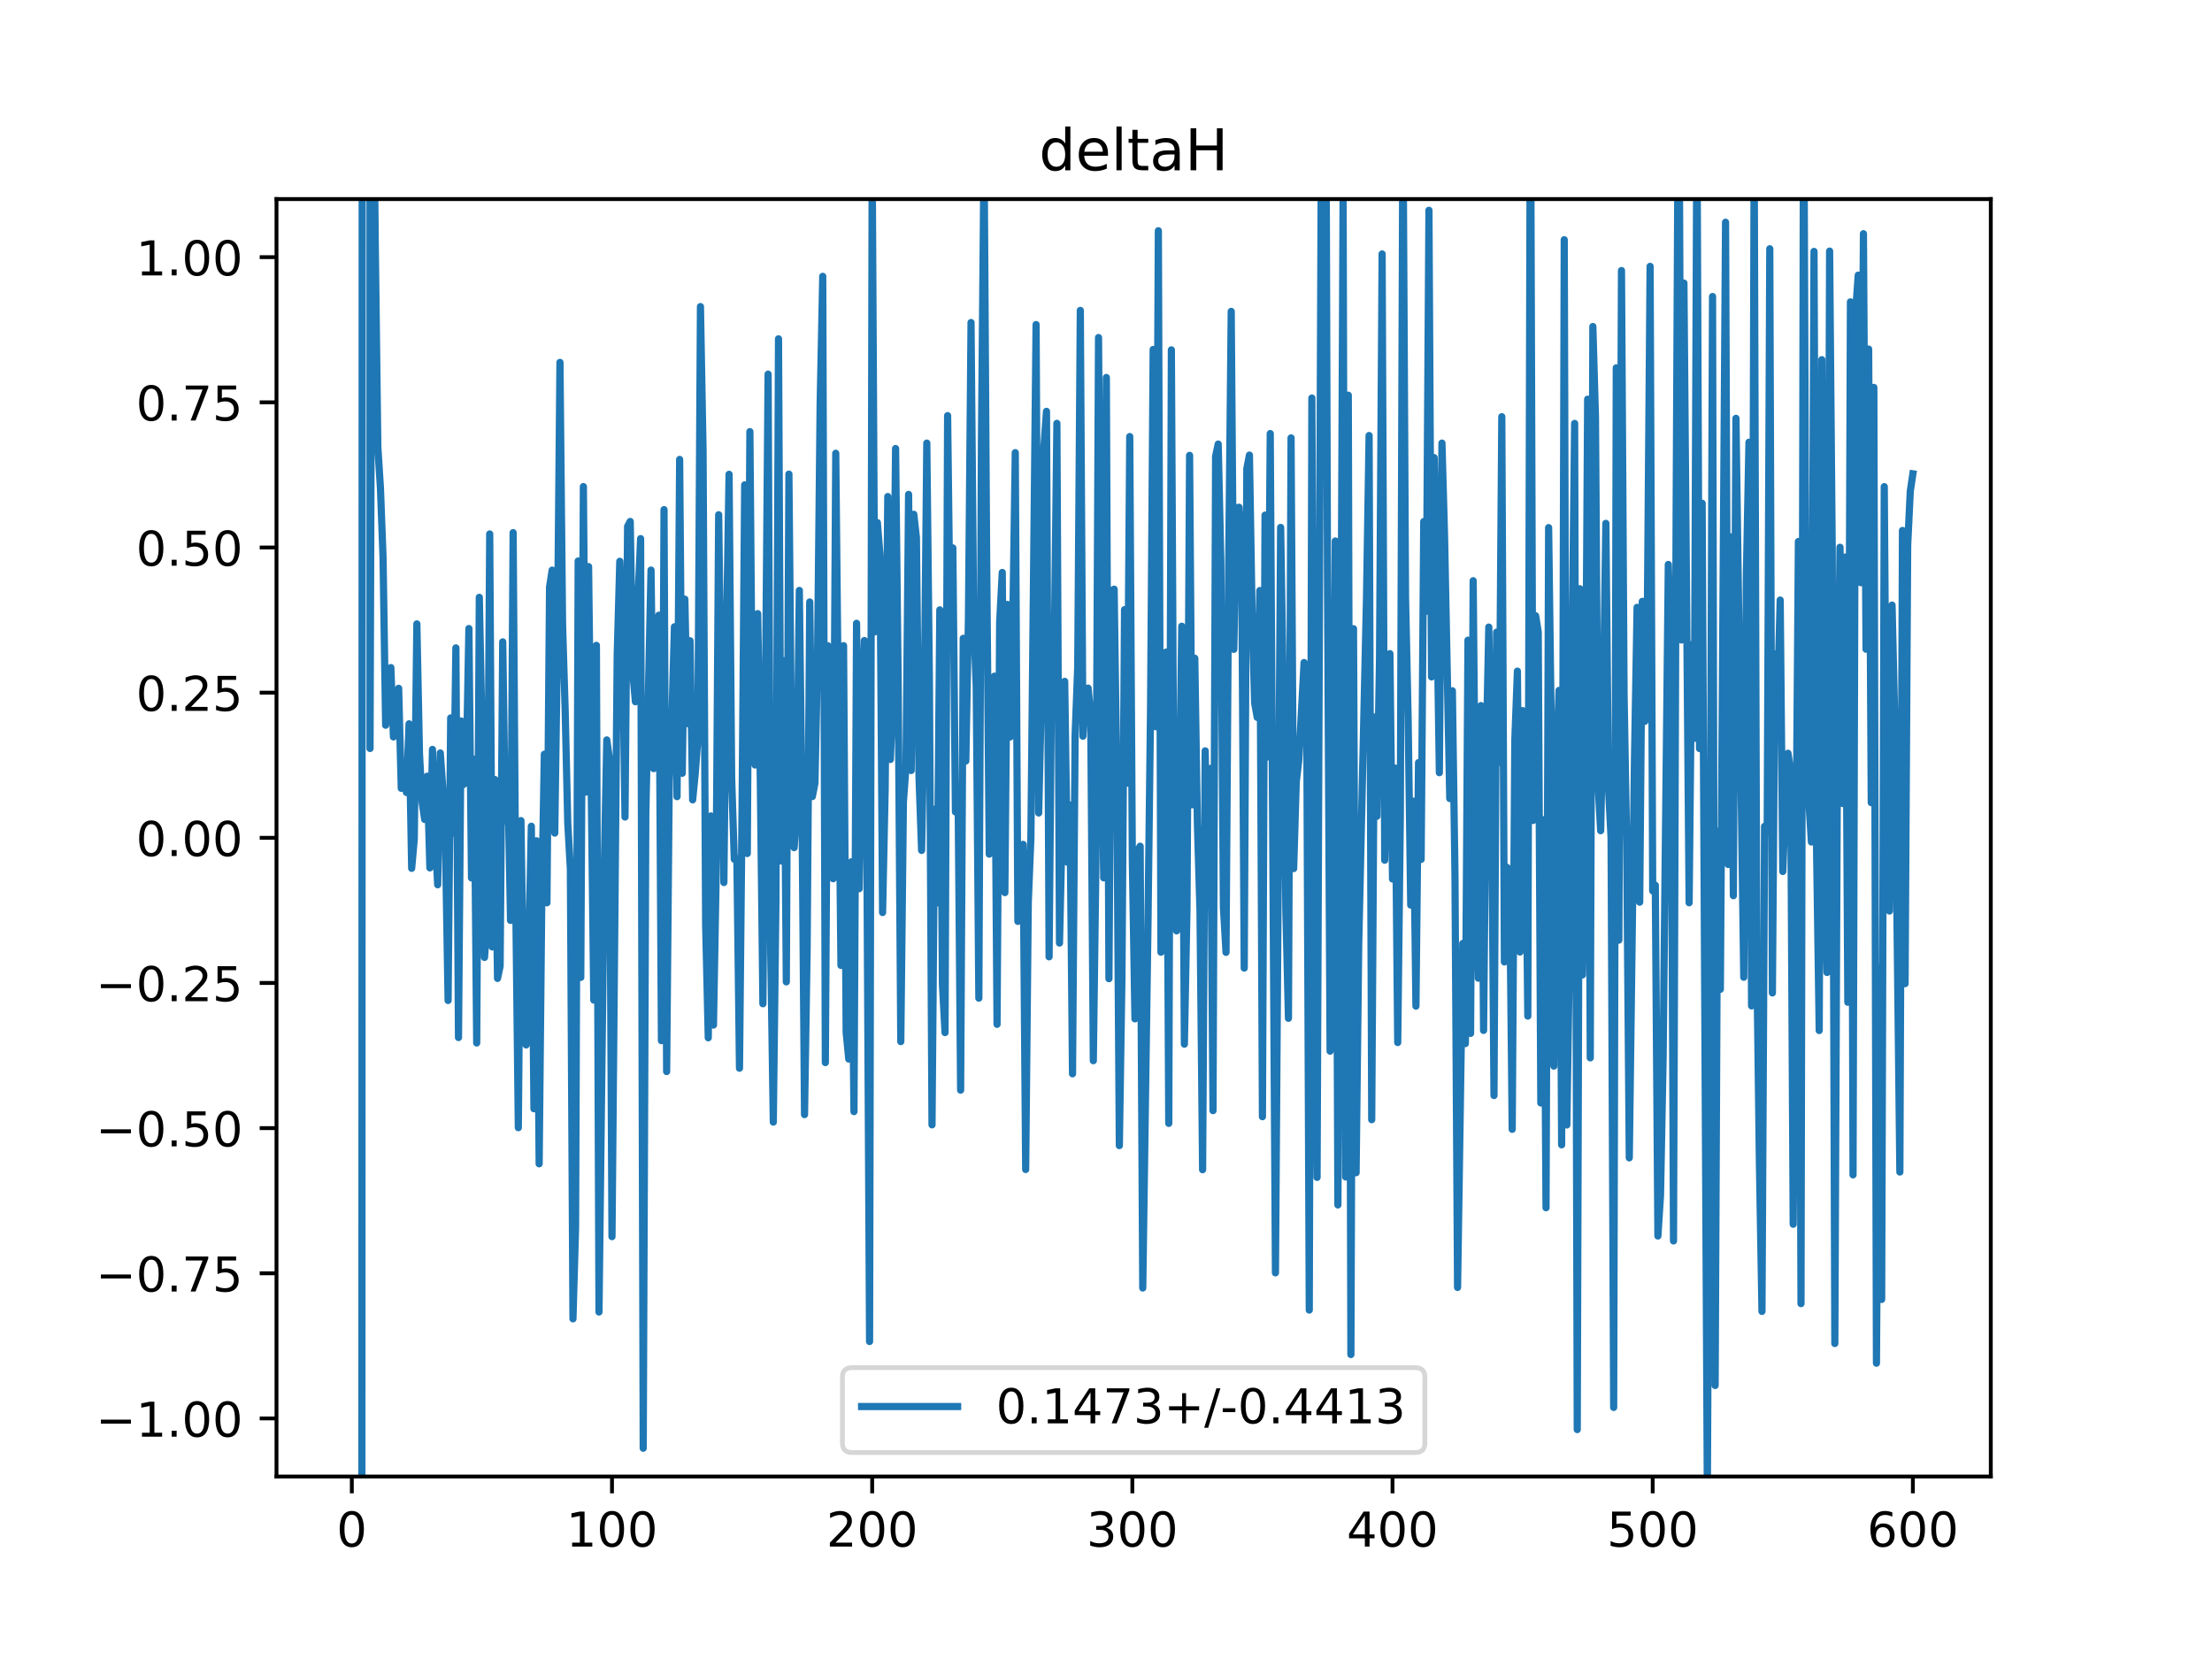 <?xml version="1.0" encoding="utf-8" standalone="no"?>
<!DOCTYPE svg PUBLIC "-//W3C//DTD SVG 1.1//EN"
  "http://www.w3.org/Graphics/SVG/1.1/DTD/svg11.dtd">
<!-- Created with matplotlib (https://matplotlib.org/) -->
<svg height="345.6pt" version="1.1" viewBox="0 0 460.8 345.6" width="460.8pt" xmlns="http://www.w3.org/2000/svg" xmlns:xlink="http://www.w3.org/1999/xlink">
 <defs>
  <style type="text/css">
*{stroke-linecap:butt;stroke-linejoin:round;}
  </style>
 </defs>
 <g id="figure_1">
  <g id="patch_1">
   <path d="M 0 345.6 
L 460.8 345.6 
L 460.8 0 
L 0 0 
z
" style="fill:#ffffff;"/>
  </g>
  <g id="axes_1">
   <g id="patch_2">
    <path d="M 57.6 307.584 
L 414.72 307.584 
L 414.72 41.472 
L 57.6 41.472 
z
" style="fill:#ffffff;"/>
   </g>
   <g id="matplotlib.axis_1">
    <g id="xtick_1">
     <g id="line2d_1">
      <defs>
       <path d="M 0 0 
L 0 3.5 
" id="m213d49b9aa" style="stroke:#000000;stroke-width:0.8;"/>
      </defs>
      <g>
       <use style="stroke:#000000;stroke-width:0.8;" x="73.291" xlink:href="#m213d49b9aa" y="307.584"/>
      </g>
     </g>
     <g id="text_1">
      <!-- 0 -->
      <defs>
       <path d="M 31.781 66.406 
Q 24.172 66.406 20.328 58.906 
Q 16.5 51.422 16.5 36.375 
Q 16.5 21.391 20.328 13.891 
Q 24.172 6.391 31.781 6.391 
Q 39.453 6.391 43.281 13.891 
Q 47.125 21.391 47.125 36.375 
Q 47.125 51.422 43.281 58.906 
Q 39.453 66.406 31.781 66.406 
z
M 31.781 74.219 
Q 44.047 74.219 50.516 64.516 
Q 56.984 54.828 56.984 36.375 
Q 56.984 17.969 50.516 8.266 
Q 44.047 -1.422 31.781 -1.422 
Q 19.531 -1.422 13.062 8.266 
Q 6.594 17.969 6.594 36.375 
Q 6.594 54.828 13.062 64.516 
Q 19.531 74.219 31.781 74.219 
z
" id="DejaVuSans-48"/>
      </defs>
      <g transform="translate(70.109 322.182)scale(0.1 -0.1)">
       <use xlink:href="#DejaVuSans-48"/>
      </g>
     </g>
    </g>
    <g id="xtick_2">
     <g id="line2d_2">
      <g>
       <use style="stroke:#000000;stroke-width:0.8;" x="127.49" xlink:href="#m213d49b9aa" y="307.584"/>
      </g>
     </g>
     <g id="text_2">
      <!-- 100 -->
      <defs>
       <path d="M 12.406 8.297 
L 28.516 8.297 
L 28.516 63.922 
L 10.984 60.406 
L 10.984 69.391 
L 28.422 72.906 
L 38.281 72.906 
L 38.281 8.297 
L 54.391 8.297 
L 54.391 0 
L 12.406 0 
z
" id="DejaVuSans-49"/>
      </defs>
      <g transform="translate(117.946 322.182)scale(0.1 -0.1)">
       <use xlink:href="#DejaVuSans-49"/>
       <use x="63.623" xlink:href="#DejaVuSans-48"/>
       <use x="127.246" xlink:href="#DejaVuSans-48"/>
      </g>
     </g>
    </g>
    <g id="xtick_3">
     <g id="line2d_3">
      <g>
       <use style="stroke:#000000;stroke-width:0.8;" x="181.69" xlink:href="#m213d49b9aa" y="307.584"/>
      </g>
     </g>
     <g id="text_3">
      <!-- 200 -->
      <defs>
       <path d="M 19.188 8.297 
L 53.609 8.297 
L 53.609 0 
L 7.328 0 
L 7.328 8.297 
Q 12.938 14.109 22.625 23.891 
Q 32.328 33.688 34.812 36.531 
Q 39.547 41.844 41.422 45.531 
Q 43.312 49.219 43.312 52.781 
Q 43.312 58.594 39.234 62.25 
Q 35.156 65.922 28.609 65.922 
Q 23.969 65.922 18.812 64.312 
Q 13.672 62.703 7.812 59.422 
L 7.812 69.391 
Q 13.766 71.781 18.938 73 
Q 24.125 74.219 28.422 74.219 
Q 39.75 74.219 46.484 68.547 
Q 53.219 62.891 53.219 53.422 
Q 53.219 48.922 51.531 44.891 
Q 49.859 40.875 45.406 35.406 
Q 44.188 33.984 37.641 27.219 
Q 31.109 20.453 19.188 8.297 
z
" id="DejaVuSans-50"/>
      </defs>
      <g transform="translate(172.146 322.182)scale(0.1 -0.1)">
       <use xlink:href="#DejaVuSans-50"/>
       <use x="63.623" xlink:href="#DejaVuSans-48"/>
       <use x="127.246" xlink:href="#DejaVuSans-48"/>
      </g>
     </g>
    </g>
    <g id="xtick_4">
     <g id="line2d_4">
      <g>
       <use style="stroke:#000000;stroke-width:0.8;" x="235.889" xlink:href="#m213d49b9aa" y="307.584"/>
      </g>
     </g>
     <g id="text_4">
      <!-- 300 -->
      <defs>
       <path d="M 40.578 39.312 
Q 47.656 37.797 51.625 33 
Q 55.609 28.219 55.609 21.188 
Q 55.609 10.406 48.188 4.484 
Q 40.766 -1.422 27.094 -1.422 
Q 22.516 -1.422 17.656 -0.516 
Q 12.797 0.391 7.625 2.203 
L 7.625 11.719 
Q 11.719 9.328 16.594 8.109 
Q 21.484 6.891 26.812 6.891 
Q 36.078 6.891 40.938 10.547 
Q 45.797 14.203 45.797 21.188 
Q 45.797 27.641 41.281 31.266 
Q 36.766 34.906 28.719 34.906 
L 20.219 34.906 
L 20.219 43.016 
L 29.109 43.016 
Q 36.375 43.016 40.234 45.922 
Q 44.094 48.828 44.094 54.297 
Q 44.094 59.906 40.109 62.906 
Q 36.141 65.922 28.719 65.922 
Q 24.656 65.922 20.016 65.031 
Q 15.375 64.156 9.812 62.312 
L 9.812 71.094 
Q 15.438 72.656 20.344 73.438 
Q 25.25 74.219 29.594 74.219 
Q 40.828 74.219 47.359 69.109 
Q 53.906 64.016 53.906 55.328 
Q 53.906 49.266 50.438 45.094 
Q 46.969 40.922 40.578 39.312 
z
" id="DejaVuSans-51"/>
      </defs>
      <g transform="translate(226.345 322.182)scale(0.1 -0.1)">
       <use xlink:href="#DejaVuSans-51"/>
       <use x="63.623" xlink:href="#DejaVuSans-48"/>
       <use x="127.246" xlink:href="#DejaVuSans-48"/>
      </g>
     </g>
    </g>
    <g id="xtick_5">
     <g id="line2d_5">
      <g>
       <use style="stroke:#000000;stroke-width:0.8;" x="290.088" xlink:href="#m213d49b9aa" y="307.584"/>
      </g>
     </g>
     <g id="text_5">
      <!-- 400 -->
      <defs>
       <path d="M 37.797 64.312 
L 12.891 25.391 
L 37.797 25.391 
z
M 35.203 72.906 
L 47.609 72.906 
L 47.609 25.391 
L 58.016 25.391 
L 58.016 17.188 
L 47.609 17.188 
L 47.609 0 
L 37.797 0 
L 37.797 17.188 
L 4.891 17.188 
L 4.891 26.703 
z
" id="DejaVuSans-52"/>
      </defs>
      <g transform="translate(280.545 322.182)scale(0.1 -0.1)">
       <use xlink:href="#DejaVuSans-52"/>
       <use x="63.623" xlink:href="#DejaVuSans-48"/>
       <use x="127.246" xlink:href="#DejaVuSans-48"/>
      </g>
     </g>
    </g>
    <g id="xtick_6">
     <g id="line2d_6">
      <g>
       <use style="stroke:#000000;stroke-width:0.8;" x="344.288" xlink:href="#m213d49b9aa" y="307.584"/>
      </g>
     </g>
     <g id="text_6">
      <!-- 500 -->
      <defs>
       <path d="M 10.797 72.906 
L 49.516 72.906 
L 49.516 64.594 
L 19.828 64.594 
L 19.828 46.734 
Q 21.969 47.469 24.109 47.828 
Q 26.266 48.188 28.422 48.188 
Q 40.625 48.188 47.75 41.5 
Q 54.891 34.812 54.891 23.391 
Q 54.891 11.625 47.562 5.094 
Q 40.234 -1.422 26.906 -1.422 
Q 22.312 -1.422 17.547 -0.641 
Q 12.797 0.141 7.719 1.703 
L 7.719 11.625 
Q 12.109 9.234 16.797 8.062 
Q 21.484 6.891 26.703 6.891 
Q 35.156 6.891 40.078 11.328 
Q 45.016 15.766 45.016 23.391 
Q 45.016 31 40.078 35.438 
Q 35.156 39.891 26.703 39.891 
Q 22.75 39.891 18.812 39.016 
Q 14.891 38.141 10.797 36.281 
z
" id="DejaVuSans-53"/>
      </defs>
      <g transform="translate(334.744 322.182)scale(0.1 -0.1)">
       <use xlink:href="#DejaVuSans-53"/>
       <use x="63.623" xlink:href="#DejaVuSans-48"/>
       <use x="127.246" xlink:href="#DejaVuSans-48"/>
      </g>
     </g>
    </g>
    <g id="xtick_7">
     <g id="line2d_7">
      <g>
       <use style="stroke:#000000;stroke-width:0.8;" x="398.487" xlink:href="#m213d49b9aa" y="307.584"/>
      </g>
     </g>
     <g id="text_7">
      <!-- 600 -->
      <defs>
       <path d="M 33.016 40.375 
Q 26.375 40.375 22.484 35.828 
Q 18.609 31.297 18.609 23.391 
Q 18.609 15.531 22.484 10.953 
Q 26.375 6.391 33.016 6.391 
Q 39.656 6.391 43.531 10.953 
Q 47.406 15.531 47.406 23.391 
Q 47.406 31.297 43.531 35.828 
Q 39.656 40.375 33.016 40.375 
z
M 52.594 71.297 
L 52.594 62.312 
Q 48.875 64.062 45.094 64.984 
Q 41.312 65.922 37.594 65.922 
Q 27.828 65.922 22.672 59.328 
Q 17.531 52.734 16.797 39.406 
Q 19.672 43.656 24.016 45.922 
Q 28.375 48.188 33.594 48.188 
Q 44.578 48.188 50.953 41.516 
Q 57.328 34.859 57.328 23.391 
Q 57.328 12.156 50.688 5.359 
Q 44.047 -1.422 33.016 -1.422 
Q 20.359 -1.422 13.672 8.266 
Q 6.984 17.969 6.984 36.375 
Q 6.984 53.656 15.188 63.938 
Q 23.391 74.219 37.203 74.219 
Q 40.922 74.219 44.703 73.484 
Q 48.484 72.75 52.594 71.297 
z
" id="DejaVuSans-54"/>
      </defs>
      <g transform="translate(388.944 322.182)scale(0.1 -0.1)">
       <use xlink:href="#DejaVuSans-54"/>
       <use x="63.623" xlink:href="#DejaVuSans-48"/>
       <use x="127.246" xlink:href="#DejaVuSans-48"/>
      </g>
     </g>
    </g>
   </g>
   <g id="matplotlib.axis_2">
    <g id="ytick_1">
     <g id="line2d_8">
      <defs>
       <path d="M 0 0 
L -3.5 0 
" id="m8dbd49c3f3" style="stroke:#000000;stroke-width:0.8;"/>
      </defs>
      <g>
       <use style="stroke:#000000;stroke-width:0.8;" x="57.6" xlink:href="#m8dbd49c3f3" y="295.488"/>
      </g>
     </g>
     <g id="text_8">
      <!-- −1.00 -->
      <defs>
       <path d="M 10.594 35.5 
L 73.188 35.5 
L 73.188 27.203 
L 10.594 27.203 
z
" id="DejaVuSans-8722"/>
       <path d="M 10.688 12.406 
L 21 12.406 
L 21 0 
L 10.688 0 
z
" id="DejaVuSans-46"/>
      </defs>
      <g transform="translate(19.955 299.287)scale(0.1 -0.1)">
       <use xlink:href="#DejaVuSans-8722"/>
       <use x="83.789" xlink:href="#DejaVuSans-49"/>
       <use x="147.412" xlink:href="#DejaVuSans-46"/>
       <use x="179.199" xlink:href="#DejaVuSans-48"/>
       <use x="242.822" xlink:href="#DejaVuSans-48"/>
      </g>
     </g>
    </g>
    <g id="ytick_2">
     <g id="line2d_9">
      <g>
       <use style="stroke:#000000;stroke-width:0.8;" x="57.6" xlink:href="#m8dbd49c3f3" y="265.248"/>
      </g>
     </g>
     <g id="text_9">
      <!-- −0.75 -->
      <defs>
       <path d="M 8.203 72.906 
L 55.078 72.906 
L 55.078 68.703 
L 28.609 0 
L 18.312 0 
L 43.219 64.594 
L 8.203 64.594 
z
" id="DejaVuSans-55"/>
      </defs>
      <g transform="translate(19.955 269.047)scale(0.1 -0.1)">
       <use xlink:href="#DejaVuSans-8722"/>
       <use x="83.789" xlink:href="#DejaVuSans-48"/>
       <use x="147.412" xlink:href="#DejaVuSans-46"/>
       <use x="179.199" xlink:href="#DejaVuSans-55"/>
       <use x="242.822" xlink:href="#DejaVuSans-53"/>
      </g>
     </g>
    </g>
    <g id="ytick_3">
     <g id="line2d_10">
      <g>
       <use style="stroke:#000000;stroke-width:0.8;" x="57.6" xlink:href="#m8dbd49c3f3" y="235.008"/>
      </g>
     </g>
     <g id="text_10">
      <!-- −0.50 -->
      <g transform="translate(19.955 238.807)scale(0.1 -0.1)">
       <use xlink:href="#DejaVuSans-8722"/>
       <use x="83.789" xlink:href="#DejaVuSans-48"/>
       <use x="147.412" xlink:href="#DejaVuSans-46"/>
       <use x="179.199" xlink:href="#DejaVuSans-53"/>
       <use x="242.822" xlink:href="#DejaVuSans-48"/>
      </g>
     </g>
    </g>
    <g id="ytick_4">
     <g id="line2d_11">
      <g>
       <use style="stroke:#000000;stroke-width:0.8;" x="57.6" xlink:href="#m8dbd49c3f3" y="204.768"/>
      </g>
     </g>
     <g id="text_11">
      <!-- −0.25 -->
      <g transform="translate(19.955 208.567)scale(0.1 -0.1)">
       <use xlink:href="#DejaVuSans-8722"/>
       <use x="83.789" xlink:href="#DejaVuSans-48"/>
       <use x="147.412" xlink:href="#DejaVuSans-46"/>
       <use x="179.199" xlink:href="#DejaVuSans-50"/>
       <use x="242.822" xlink:href="#DejaVuSans-53"/>
      </g>
     </g>
    </g>
    <g id="ytick_5">
     <g id="line2d_12">
      <g>
       <use style="stroke:#000000;stroke-width:0.8;" x="57.6" xlink:href="#m8dbd49c3f3" y="174.528"/>
      </g>
     </g>
     <g id="text_12">
      <!-- 0.00 -->
      <g transform="translate(28.334 178.327)scale(0.1 -0.1)">
       <use xlink:href="#DejaVuSans-48"/>
       <use x="63.623" xlink:href="#DejaVuSans-46"/>
       <use x="95.41" xlink:href="#DejaVuSans-48"/>
       <use x="159.033" xlink:href="#DejaVuSans-48"/>
      </g>
     </g>
    </g>
    <g id="ytick_6">
     <g id="line2d_13">
      <g>
       <use style="stroke:#000000;stroke-width:0.8;" x="57.6" xlink:href="#m8dbd49c3f3" y="144.288"/>
      </g>
     </g>
     <g id="text_13">
      <!-- 0.25 -->
      <g transform="translate(28.334 148.087)scale(0.1 -0.1)">
       <use xlink:href="#DejaVuSans-48"/>
       <use x="63.623" xlink:href="#DejaVuSans-46"/>
       <use x="95.41" xlink:href="#DejaVuSans-50"/>
       <use x="159.033" xlink:href="#DejaVuSans-53"/>
      </g>
     </g>
    </g>
    <g id="ytick_7">
     <g id="line2d_14">
      <g>
       <use style="stroke:#000000;stroke-width:0.8;" x="57.6" xlink:href="#m8dbd49c3f3" y="114.048"/>
      </g>
     </g>
     <g id="text_14">
      <!-- 0.50 -->
      <g transform="translate(28.334 117.847)scale(0.1 -0.1)">
       <use xlink:href="#DejaVuSans-48"/>
       <use x="63.623" xlink:href="#DejaVuSans-46"/>
       <use x="95.41" xlink:href="#DejaVuSans-53"/>
       <use x="159.033" xlink:href="#DejaVuSans-48"/>
      </g>
     </g>
    </g>
    <g id="ytick_8">
     <g id="line2d_15">
      <g>
       <use style="stroke:#000000;stroke-width:0.8;" x="57.6" xlink:href="#m8dbd49c3f3" y="83.808"/>
      </g>
     </g>
     <g id="text_15">
      <!-- 0.75 -->
      <g transform="translate(28.334 87.607)scale(0.1 -0.1)">
       <use xlink:href="#DejaVuSans-48"/>
       <use x="63.623" xlink:href="#DejaVuSans-46"/>
       <use x="95.41" xlink:href="#DejaVuSans-55"/>
       <use x="159.033" xlink:href="#DejaVuSans-53"/>
      </g>
     </g>
    </g>
    <g id="ytick_9">
     <g id="line2d_16">
      <g>
       <use style="stroke:#000000;stroke-width:0.8;" x="57.6" xlink:href="#m8dbd49c3f3" y="53.568"/>
      </g>
     </g>
     <g id="text_16">
      <!-- 1.00 -->
      <g transform="translate(28.334 57.367)scale(0.1 -0.1)">
       <use xlink:href="#DejaVuSans-49"/>
       <use x="63.623" xlink:href="#DejaVuSans-46"/>
       <use x="95.41" xlink:href="#DejaVuSans-48"/>
       <use x="159.033" xlink:href="#DejaVuSans-48"/>
      </g>
     </g>
    </g>
   </g>
   <g id="line2d_17">
    <path clip-path="url(#pa0daa210a1)" d="M 75.38 346.6 
L 75.459 -1 
M 77.085 -1 
L 77.085 155.924 
L 77.616 -1 
M 77.659 -1 
L 78.169 50.467 
L 78.711 93.136 
L 79.253 101.686 
L 79.795 116.093 
L 80.337 151.078 
L 80.879 146.111 
L 81.421 139.068 
L 81.963 153.516 
L 82.505 147.657 
L 83.047 143.385 
L 83.589 164.23 
L 84.131 159.907 
L 84.673 165.088 
L 85.215 150.783 
L 85.757 180.893 
L 86.299 174.813 
L 86.841 129.967 
L 87.383 156.969 
L 87.925 167.027 
L 88.467 170.705 
L 89.009 161.691 
L 89.551 180.797 
L 90.093 156.114 
L 90.635 173.933 
L 91.177 184.311 
L 91.719 156.856 
L 92.261 164.549 
L 92.803 176.123 
L 93.345 208.422 
L 93.887 149.556 
L 94.429 173.571 
L 94.971 134.967 
L 95.512 216.138 
L 96.054 150.186 
L 96.596 163.409 
L 97.138 159.845 
L 97.68 130.938 
L 98.222 182.887 
L 98.764 158.128 
L 99.306 217.271 
L 99.848 124.436 
L 100.39 151.358 
L 100.932 199.453 
L 101.474 191.897 
L 102.016 111.233 
L 102.558 197.264 
L 103.1 162.391 
L 103.642 203.823 
L 104.184 201.26 
L 104.726 133.715 
L 105.268 171.008 
L 105.81 163.236 
L 106.352 191.738 
L 106.894 110.954 
L 107.436 187.684 
L 107.978 234.917 
L 108.52 170.947 
L 109.062 205.941 
L 109.604 217.676 
L 110.146 197.696 
L 110.688 172.119 
L 111.23 230.974 
L 111.772 175.155 
L 112.314 242.442 
L 112.856 187.835 
L 113.398 157.116 
L 113.94 188.069 
L 114.482 122.266 
L 115.024 118.771 
L 115.566 173.549 
L 116.108 135.281 
L 116.65 75.495 
L 117.192 130.016 
L 117.734 147.907 
L 118.276 171.468 
L 118.818 181.003 
L 119.36 274.737 
L 119.902 255.813 
L 120.444 116.866 
L 120.986 203.613 
L 121.528 101.365 
L 122.07 165.009 
L 122.612 118.032 
L 123.696 208.334 
L 124.238 134.439 
L 124.78 273.313 
L 125.864 181.504 
L 126.406 154.139 
L 126.948 158.101 
L 127.49 257.616 
L 128.574 136.455 
L 129.116 116.928 
L 129.658 131.789 
L 130.2 170.199 
L 130.742 109.655 
L 131.284 108.629 
L 131.826 140.228 
L 132.368 146.183 
L 132.91 124.852 
L 133.452 112.204 
L 133.994 301.695 
L 134.536 169.497 
L 135.62 118.756 
L 136.162 160.116 
L 136.704 132.116 
L 137.246 128.16 
L 137.788 216.79 
L 138.33 106.167 
L 138.872 223.22 
L 139.414 162.388 
L 139.956 150.188 
L 140.498 130.569 
L 141.04 165.957 
L 141.582 95.707 
L 142.124 161.085 
L 142.666 124.814 
L 143.208 150.738 
L 143.75 133.475 
L 144.292 166.623 
L 144.834 161.058 
L 145.376 153.885 
L 145.918 63.87 
L 146.46 93.827 
L 147.002 192.846 
L 147.544 216.187 
L 148.086 169.98 
L 148.628 213.537 
L 149.17 183.357 
L 149.712 107.23 
L 150.254 150.833 
L 150.796 183.843 
L 151.338 132.294 
L 151.88 98.806 
L 152.422 162.216 
L 152.964 178.997 
L 153.506 178.909 
L 154.048 222.53 
L 154.59 167.849 
L 155.132 101.009 
L 155.674 177.805 
L 156.216 89.915 
L 156.758 154.006 
L 157.3 159.365 
L 157.842 127.835 
L 158.384 162.118 
L 158.926 209.1 
L 160.01 77.943 
L 160.552 198.08 
L 161.094 233.752 
L 161.636 187.92 
L 162.178 70.584 
L 162.72 179.357 
L 163.262 137.629 
L 163.804 204.542 
L 164.346 98.768 
L 164.888 156.787 
L 165.43 176.577 
L 165.972 168.864 
L 166.514 122.995 
L 167.056 166.608 
L 167.598 232.192 
L 168.14 197.688 
L 168.682 125.4 
L 169.224 165.942 
L 169.766 163.171 
L 170.308 137.356 
L 170.85 84.261 
L 171.392 57.564 
L 171.934 221.357 
L 172.476 134.527 
L 173.018 173.953 
L 173.56 183.056 
L 174.102 94.422 
L 175.186 201.109 
L 175.728 134.502 
L 176.27 215.065 
L 176.812 220.622 
L 177.354 179.532 
L 177.896 231.566 
L 178.438 129.844 
L 178.98 185.136 
L 179.522 149.251 
L 180.064 133.435 
L 180.606 180.837 
L 181.148 279.464 
L 181.69 33.304 
L 182.232 131.624 
L 182.774 108.877 
L 183.316 115.662 
L 183.858 190.096 
L 184.4 164.269 
L 184.942 103.438 
L 185.484 158.211 
L 186.026 144.705 
L 186.568 93.438 
L 187.11 142.703 
L 187.652 216.989 
L 188.194 167.055 
L 188.736 159.66 
L 189.277 102.996 
L 189.819 160.506 
L 190.361 107.136 
L 190.903 111.975 
L 191.445 161.899 
L 191.987 177.154 
L 192.529 148.307 
L 193.071 92.305 
L 193.613 142.11 
L 194.155 234.327 
L 194.697 168.583 
L 195.239 188.106 
L 195.781 127.044 
L 196.323 204.967 
L 196.865 215.106 
L 197.407 86.587 
L 197.949 132.192 
L 198.491 114.137 
L 199.033 169.138 
L 199.575 164.002 
L 200.117 227.097 
L 200.659 132.975 
L 201.201 158.531 
L 201.743 128.849 
L 202.285 67.187 
L 202.827 128.666 
L 203.369 143.09 
L 203.911 207.935 
L 204.453 92.11 
L 204.995 30.885 
L 205.537 116.353 
L 206.079 177.931 
L 206.621 141.494 
L 207.163 140.859 
L 207.705 213.387 
L 208.247 129.585 
L 208.789 119.252 
L 209.331 185.949 
L 209.873 125.916 
L 210.415 153.532 
L 210.957 131.732 
L 211.499 94.292 
L 212.041 191.937 
L 212.583 189.022 
L 213.125 175.894 
L 213.667 243.631 
L 214.209 187.933 
L 214.751 174.605 
L 215.835 67.611 
L 216.377 169.36 
L 216.919 145.771 
L 217.461 93.252 
L 218.003 85.689 
L 218.545 199.321 
L 219.087 137.569 
L 219.629 135.23 
L 220.171 88.19 
L 220.713 196.455 
L 221.255 172.624 
L 221.797 141.937 
L 222.339 179.605 
L 222.881 167.687 
L 223.423 223.69 
L 223.965 153.116 
L 224.507 139.082 
L 225.049 64.664 
L 225.591 153.362 
L 226.133 144.265 
L 226.675 143.343 
L 227.217 149.189 
L 227.759 220.964 
L 228.301 179.576 
L 228.843 70.314 
L 229.385 147.381 
L 229.927 182.871 
L 230.469 78.631 
L 231.011 203.879 
L 231.553 123.047 
L 232.095 122.736 
L 232.637 160.704 
L 233.179 238.652 
L 233.721 203.534 
L 234.263 126.999 
L 234.805 163.155 
L 235.347 90.942 
L 235.889 179.405 
L 236.431 212.246 
L 236.973 177.329 
L 237.515 176.279 
L 238.057 268.311 
L 239.141 192.844 
L 239.683 147.486 
L 240.225 72.797 
L 240.767 151.391 
L 241.309 48.066 
L 241.851 198.36 
L 242.393 159.635 
L 242.935 135.841 
L 243.477 234.023 
L 244.019 72.884 
L 244.561 175.65 
L 245.103 193.919 
L 245.645 170.414 
L 246.187 130.454 
L 246.729 217.514 
L 247.271 189.215 
L 247.813 94.862 
L 248.355 167.655 
L 248.897 137.122 
L 249.439 171.603 
L 249.981 189.844 
L 250.523 243.668 
L 251.065 156.417 
L 251.607 186.624 
L 252.149 160.076 
L 252.691 231.362 
L 253.233 95.055 
L 253.775 92.508 
L 254.317 116.567 
L 254.859 188.968 
L 255.401 198.393 
L 255.943 118.951 
L 256.485 64.867 
L 257.027 135.271 
L 257.569 105.801 
L 258.111 105.667 
L 258.653 114.687 
L 259.195 201.669 
L 259.737 97.625 
L 260.279 94.803 
L 260.821 127.024 
L 261.363 146.461 
L 261.905 149.45 
L 262.447 123.02 
L 262.989 232.632 
L 263.531 107.314 
L 264.073 157.685 
L 264.615 90.319 
L 265.699 265.157 
L 266.783 109.87 
L 267.325 143.819 
L 267.867 189.768 
L 268.409 212.133 
L 268.951 91.22 
L 269.493 180.942 
L 270.035 162.847 
L 270.577 158.291 
L 271.661 138.021 
L 272.203 145.881 
L 272.745 272.912 
L 273.287 82.917 
L 273.829 195.19 
L 274.371 245.276 
L 275.388 -1 
M 276.153 -1 
L 276.539 120.523 
L 277.081 218.977 
L 277.623 180.827 
L 278.165 112.696 
L 278.707 251.01 
L 279.249 159.973 
L 279.791 40.616 
L 280.333 245.184 
L 280.875 82.33 
L 281.417 282.172 
L 281.959 130.97 
L 282.501 244.3 
L 283.043 196.898 
L 284.668 124.513 
L 285.21 90.727 
L 285.752 233.248 
L 286.294 149.364 
L 286.836 170.042 
L 287.378 137.42 
L 287.92 52.903 
L 288.462 179.199 
L 289.004 154.261 
L 289.546 136.164 
L 290.088 183.115 
L 290.63 160.007 
L 291.172 217.176 
L 291.714 169.94 
L 292.256 21.93 
L 292.798 124.416 
L 293.34 149.673 
L 293.882 188.542 
L 294.424 166.893 
L 294.966 209.599 
L 295.508 158.866 
L 296.05 179.028 
L 296.592 108.651 
L 297.134 127.341 
L 297.676 43.81 
L 298.218 141.018 
L 298.76 95.332 
L 299.302 124.997 
L 299.844 160.97 
L 300.386 92.305 
L 300.928 111.709 
L 302.012 166.353 
L 302.554 143.906 
L 303.096 182.169 
L 303.638 268.198 
L 304.722 196.538 
L 305.264 217.404 
L 305.806 133.363 
L 306.348 215.279 
L 306.89 120.973 
L 307.432 180.77 
L 307.974 203.78 
L 308.516 146.989 
L 309.058 214.651 
L 309.6 157.083 
L 310.142 130.633 
L 310.684 161.66 
L 311.226 228.218 
L 311.768 131.691 
L 312.31 158.806 
L 312.852 86.809 
L 313.394 200.387 
L 313.936 180.684 
L 314.478 183.253 
L 315.02 235.252 
L 315.562 154.18 
L 316.104 139.812 
L 316.646 198.328 
L 317.188 148.031 
L 317.73 161.171 
L 318.272 211.672 
L 318.814 8.324 
L 319.356 170.918 
L 319.898 128.272 
L 320.44 131.656 
L 320.982 229.769 
L 321.524 170.768 
L 322.066 251.594 
L 322.608 109.908 
L 323.15 151.249 
L 323.692 222.089 
L 324.234 159.36 
L 324.776 143.827 
L 325.318 238.489 
L 325.86 49.94 
L 326.402 234.352 
L 326.944 198.636 
L 327.486 135.675 
L 328.028 88.206 
L 328.57 297.813 
L 329.112 122.648 
L 329.654 203.102 
L 330.196 169.005 
L 330.738 83.161 
L 331.28 220.37 
L 331.822 68.02 
L 332.364 86.816 
L 332.906 163.504 
L 333.448 173.053 
L 333.99 146.173 
L 334.532 109.023 
L 335.074 164.045 
L 335.616 174.485 
L 336.158 293.194 
L 336.7 76.623 
L 337.242 195.847 
L 337.784 56.356 
L 338.326 144.678 
L 338.868 175.955 
L 339.41 241.203 
L 340.494 158.045 
L 341.036 126.522 
L 341.578 187.944 
L 342.12 125.276 
L 342.662 150.268 
L 343.204 124.396 
L 343.746 55.488 
L 344.288 185.593 
L 344.83 184.405 
L 345.372 257.48 
L 345.914 248.997 
L 346.456 220.54 
L 347.54 117.583 
L 348.082 136.483 
L 348.624 258.508 
L 349.166 107.746 
L 349.708 -0.832 
L 350.25 133.322 
L 350.792 58.968 
L 351.876 188.065 
L 352.418 134.274 
L 352.96 153.809 
L 353.502 23.575 
L 354.044 155.942 
L 354.586 104.837 
L 355.67 310.9 
L 356.212 200.817 
L 356.754 61.769 
L 357.296 288.624 
L 357.838 173.161 
L 358.38 206.09 
L 359.464 46.297 
L 360.006 180.084 
L 360.548 111.824 
L 361.09 186.59 
L 361.632 87.143 
L 363.258 203.581 
L 363.8 119.906 
L 364.342 92.126 
L 364.884 209.546 
L 365.426 30.542 
L 365.968 199.377 
L 366.51 241.955 
L 367.052 273.184 
L 367.594 172.136 
L 368.136 173.386 
L 368.678 51.823 
L 369.22 206.845 
L 369.762 136.241 
L 370.304 145.326 
L 370.846 124.999 
L 371.388 181.544 
L 371.93 167.299 
L 372.472 156.919 
L 373.014 160.625 
L 373.556 255.031 
L 374.64 112.802 
L 375.182 271.566 
L 375.724 8.275 
L 376.266 145.669 
L 376.808 166.75 
L 377.349 175.401 
L 377.891 52.375 
L 378.433 177.443 
L 378.975 214.677 
L 379.517 74.925 
L 380.059 183.268 
L 380.601 202.589 
L 381.143 52.311 
L 381.685 114.53 
L 382.227 279.874 
L 382.769 157.072 
L 383.311 114.001 
L 383.853 167.382 
L 384.395 116.05 
L 384.937 208.791 
L 385.479 62.888 
L 386.021 244.743 
L 386.563 64.85 
L 387.105 57.317 
L 387.647 121.386 
L 388.189 48.686 
L 388.731 135.24 
L 389.273 72.719 
L 389.815 167.208 
L 390.357 80.699 
L 390.899 283.979 
L 391.441 201.57 
L 391.983 270.697 
L 392.525 101.379 
L 393.067 176.009 
L 393.609 189.783 
L 394.151 126.051 
L 394.693 149.181 
L 395.777 244.156 
L 396.319 110.505 
L 396.861 204.919 
L 397.403 113.623 
L 397.945 102.361 
L 398.487 98.701 
L 398.487 98.701 
" style="fill:none;stroke:#1f77b4;stroke-linecap:square;stroke-width:1.5;"/>
   </g>
   <g id="patch_3">
    <path d="M 57.6 307.584 
L 57.6 41.472 
" style="fill:none;stroke:#000000;stroke-linecap:square;stroke-linejoin:miter;stroke-width:0.8;"/>
   </g>
   <g id="patch_4">
    <path d="M 414.72 307.584 
L 414.72 41.472 
" style="fill:none;stroke:#000000;stroke-linecap:square;stroke-linejoin:miter;stroke-width:0.8;"/>
   </g>
   <g id="patch_5">
    <path d="M 57.6 307.584 
L 414.72 307.584 
" style="fill:none;stroke:#000000;stroke-linecap:square;stroke-linejoin:miter;stroke-width:0.8;"/>
   </g>
   <g id="patch_6">
    <path d="M 57.6 41.472 
L 414.72 41.472 
" style="fill:none;stroke:#000000;stroke-linecap:square;stroke-linejoin:miter;stroke-width:0.8;"/>
   </g>
   <g id="text_17">
    <!-- deltaH -->
    <defs>
     <path d="M 45.406 46.391 
L 45.406 75.984 
L 54.391 75.984 
L 54.391 0 
L 45.406 0 
L 45.406 8.203 
Q 42.578 3.328 38.25 0.953 
Q 33.938 -1.422 27.875 -1.422 
Q 17.969 -1.422 11.734 6.484 
Q 5.516 14.406 5.516 27.297 
Q 5.516 40.188 11.734 48.094 
Q 17.969 56 27.875 56 
Q 33.938 56 38.25 53.625 
Q 42.578 51.266 45.406 46.391 
z
M 14.797 27.297 
Q 14.797 17.391 18.875 11.75 
Q 22.953 6.109 30.078 6.109 
Q 37.203 6.109 41.297 11.75 
Q 45.406 17.391 45.406 27.297 
Q 45.406 37.203 41.297 42.844 
Q 37.203 48.484 30.078 48.484 
Q 22.953 48.484 18.875 42.844 
Q 14.797 37.203 14.797 27.297 
z
" id="DejaVuSans-100"/>
     <path d="M 56.203 29.594 
L 56.203 25.203 
L 14.891 25.203 
Q 15.484 15.922 20.484 11.062 
Q 25.484 6.203 34.422 6.203 
Q 39.594 6.203 44.453 7.469 
Q 49.312 8.734 54.109 11.281 
L 54.109 2.781 
Q 49.266 0.734 44.188 -0.344 
Q 39.109 -1.422 33.891 -1.422 
Q 20.797 -1.422 13.156 6.188 
Q 5.516 13.812 5.516 26.812 
Q 5.516 40.234 12.766 48.109 
Q 20.016 56 32.328 56 
Q 43.359 56 49.781 48.891 
Q 56.203 41.797 56.203 29.594 
z
M 47.219 32.234 
Q 47.125 39.594 43.094 43.984 
Q 39.062 48.391 32.422 48.391 
Q 24.906 48.391 20.391 44.141 
Q 15.875 39.891 15.188 32.172 
z
" id="DejaVuSans-101"/>
     <path d="M 9.422 75.984 
L 18.406 75.984 
L 18.406 0 
L 9.422 0 
z
" id="DejaVuSans-108"/>
     <path d="M 18.312 70.219 
L 18.312 54.688 
L 36.812 54.688 
L 36.812 47.703 
L 18.312 47.703 
L 18.312 18.016 
Q 18.312 11.328 20.141 9.422 
Q 21.969 7.516 27.594 7.516 
L 36.812 7.516 
L 36.812 0 
L 27.594 0 
Q 17.188 0 13.234 3.875 
Q 9.281 7.766 9.281 18.016 
L 9.281 47.703 
L 2.688 47.703 
L 2.688 54.688 
L 9.281 54.688 
L 9.281 70.219 
z
" id="DejaVuSans-116"/>
     <path d="M 34.281 27.484 
Q 23.391 27.484 19.188 25 
Q 14.984 22.516 14.984 16.5 
Q 14.984 11.719 18.141 8.906 
Q 21.297 6.109 26.703 6.109 
Q 34.188 6.109 38.703 11.406 
Q 43.219 16.703 43.219 25.484 
L 43.219 27.484 
z
M 52.203 31.203 
L 52.203 0 
L 43.219 0 
L 43.219 8.297 
Q 40.141 3.328 35.547 0.953 
Q 30.953 -1.422 24.312 -1.422 
Q 15.922 -1.422 10.953 3.297 
Q 6 8.016 6 15.922 
Q 6 25.141 12.172 29.828 
Q 18.359 34.516 30.609 34.516 
L 43.219 34.516 
L 43.219 35.406 
Q 43.219 41.609 39.141 45 
Q 35.062 48.391 27.688 48.391 
Q 23 48.391 18.547 47.266 
Q 14.109 46.141 10.016 43.891 
L 10.016 52.203 
Q 14.938 54.109 19.578 55.047 
Q 24.219 56 28.609 56 
Q 40.484 56 46.344 49.844 
Q 52.203 43.703 52.203 31.203 
z
" id="DejaVuSans-97"/>
     <path d="M 9.812 72.906 
L 19.672 72.906 
L 19.672 43.016 
L 55.516 43.016 
L 55.516 72.906 
L 65.375 72.906 
L 65.375 0 
L 55.516 0 
L 55.516 34.719 
L 19.672 34.719 
L 19.672 0 
L 9.812 0 
z
" id="DejaVuSans-72"/>
    </defs>
    <g transform="translate(216.451 35.472)scale(0.12 -0.12)">
     <use xlink:href="#DejaVuSans-100"/>
     <use x="63.477" xlink:href="#DejaVuSans-101"/>
     <use x="125" xlink:href="#DejaVuSans-108"/>
     <use x="152.783" xlink:href="#DejaVuSans-116"/>
     <use x="191.992" xlink:href="#DejaVuSans-97"/>
     <use x="253.271" xlink:href="#DejaVuSans-72"/>
    </g>
   </g>
   <g id="legend_1">
    <g id="patch_7">
     <path d="M 177.491 302.584 
L 294.829 302.584 
Q 296.829 302.584 296.829 300.584 
L 296.829 286.906 
Q 296.829 284.906 294.829 284.906 
L 177.491 284.906 
Q 175.491 284.906 175.491 286.906 
L 175.491 300.584 
Q 175.491 302.584 177.491 302.584 
z
" style="fill:#ffffff;opacity:0.8;stroke:#cccccc;stroke-linejoin:miter;"/>
    </g>
    <g id="line2d_18">
     <path d="M 179.491 293.004 
L 199.491 293.004 
" style="fill:none;stroke:#1f77b4;stroke-linecap:square;stroke-width:1.5;"/>
    </g>
    <g id="line2d_19"/>
    <g id="text_18">
     <!-- 0.1473+/-0.4413 -->
     <defs>
      <path d="M 46 62.703 
L 46 35.5 
L 73.188 35.5 
L 73.188 27.203 
L 46 27.203 
L 46 0 
L 37.797 0 
L 37.797 27.203 
L 10.594 27.203 
L 10.594 35.5 
L 37.797 35.5 
L 37.797 62.703 
z
" id="DejaVuSans-43"/>
      <path d="M 25.391 72.906 
L 33.688 72.906 
L 8.297 -9.281 
L 0 -9.281 
z
" id="DejaVuSans-47"/>
      <path d="M 4.891 31.391 
L 31.203 31.391 
L 31.203 23.391 
L 4.891 23.391 
z
" id="DejaVuSans-45"/>
     </defs>
     <g transform="translate(207.491 296.504)scale(0.1 -0.1)">
      <use xlink:href="#DejaVuSans-48"/>
      <use x="63.623" xlink:href="#DejaVuSans-46"/>
      <use x="95.41" xlink:href="#DejaVuSans-49"/>
      <use x="159.033" xlink:href="#DejaVuSans-52"/>
      <use x="222.656" xlink:href="#DejaVuSans-55"/>
      <use x="286.279" xlink:href="#DejaVuSans-51"/>
      <use x="349.902" xlink:href="#DejaVuSans-43"/>
      <use x="433.691" xlink:href="#DejaVuSans-47"/>
      <use x="467.383" xlink:href="#DejaVuSans-45"/>
      <use x="503.467" xlink:href="#DejaVuSans-48"/>
      <use x="567.09" xlink:href="#DejaVuSans-46"/>
      <use x="598.877" xlink:href="#DejaVuSans-52"/>
      <use x="662.5" xlink:href="#DejaVuSans-52"/>
      <use x="726.123" xlink:href="#DejaVuSans-49"/>
      <use x="789.746" xlink:href="#DejaVuSans-51"/>
     </g>
    </g>
   </g>
  </g>
 </g>
 <defs>
  <clipPath id="pa0daa210a1">
   <rect height="266.112" width="357.12" x="57.6" y="41.472"/>
  </clipPath>
 </defs>
</svg>
